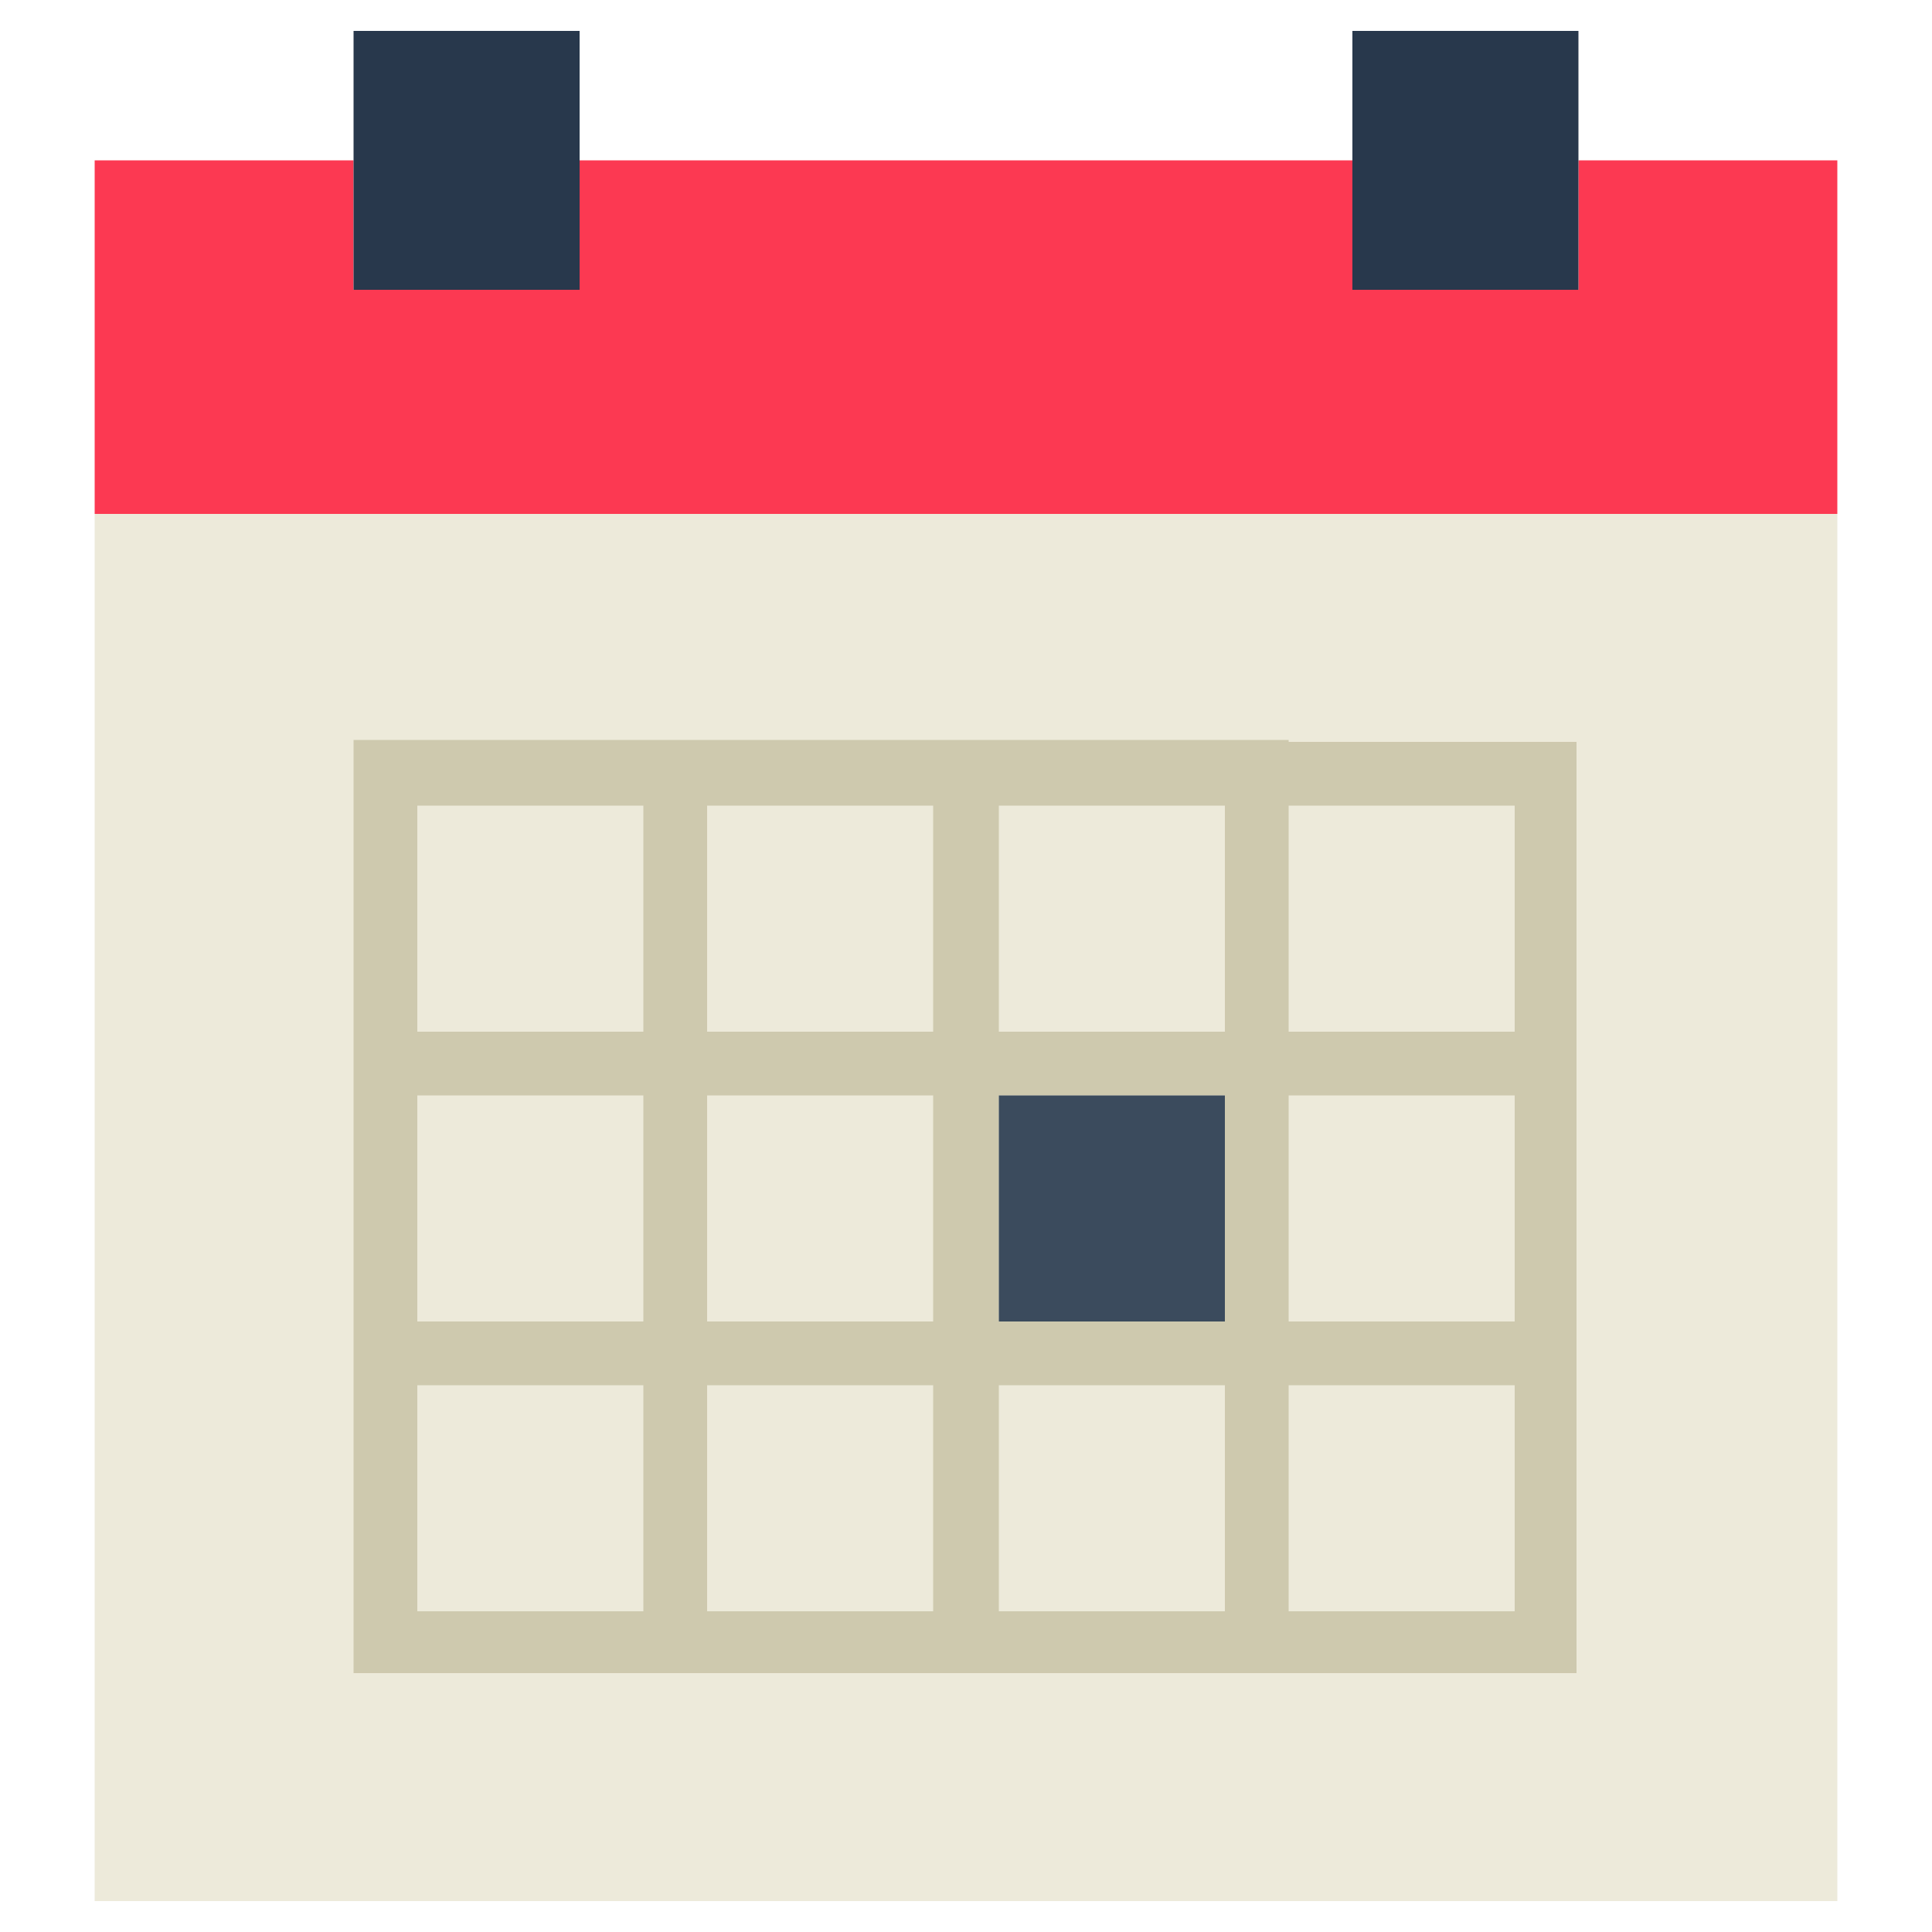 <svg xmlns="http://www.w3.org/2000/svg" viewBox="0 0 100 100"><path fill="#fc3952" d="M81.7 8.3V15H70V8.3H30V15H18.3V8.3H4.9v18.3h90.2V8.3z"/><path fill="#edeada" d="M18.3 26.6H4.9v71.8h90.2V26.6H30z"/><path d="M66.7 38.3H18.3v48.3h63.3V38.4H66.7zm-15 3.4h11.7v11.7H51.7V41.7zm11.7 26.7H51.7V56.7h11.7v11.7zM36.6 56.7h11.7v11.7H36.6V56.7zm0-15h11.7v11.7H36.6V41.7zm-15 0h11.7v11.7H21.6V41.7zm0 15h11.7v11.7H21.6V56.7zm11.7 26.7H21.6V71.7h11.7v11.7zm15 0H36.6V71.7h11.7v11.7zm15.1 0H51.7V71.7h11.7v11.7zm15 0H66.7V71.7h11.7v11.7zm0-15H66.7V56.7h11.7v11.7zM66.7 53.3V41.7h11.7v11.7H66.7z" fill="#cec9ae"/><path d="M18.3 1.6H30V15H18.3zm51.7 0h11.7V15H70z" fill="#28384c"/><path fill="#3b4b5d" d="M51.7 56.7h11.7v11.7H51.7z"/></svg>